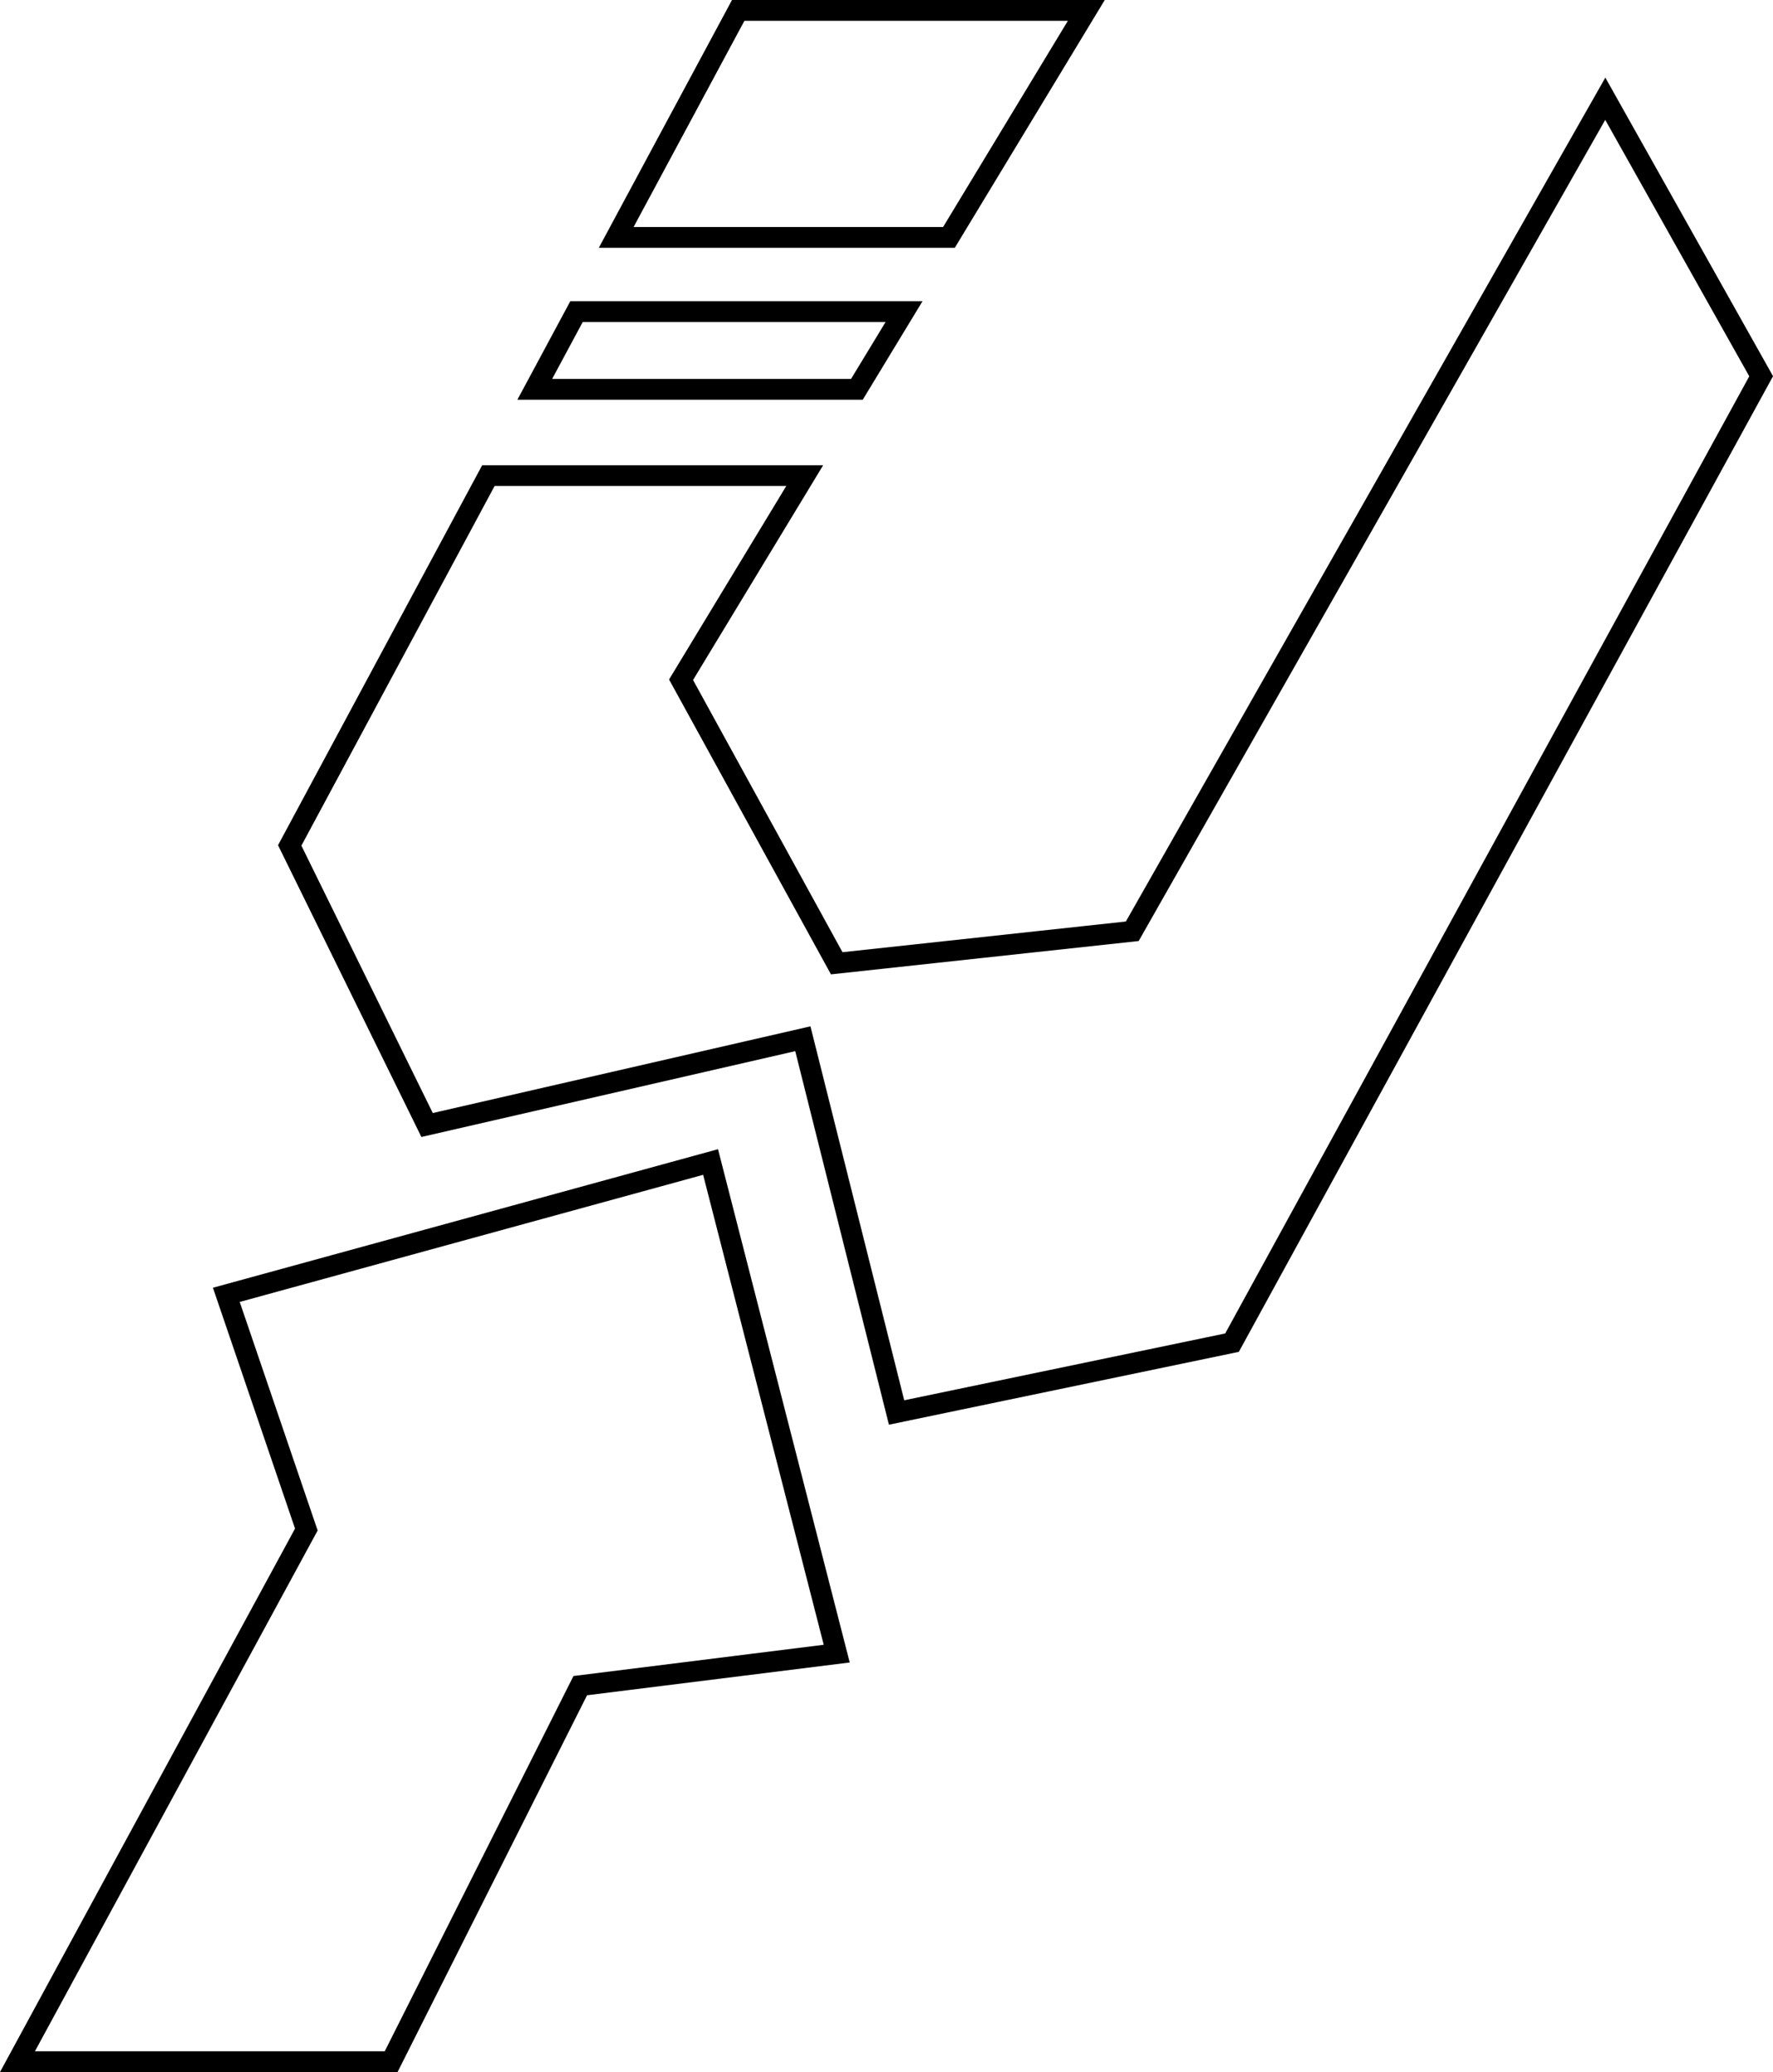 <svg id="Layer_1" data-name="Layer 1" xmlns="http://www.w3.org/2000/svg" width="85.31" height="99.68" viewBox="0 0 85.31 99.68">
  <polygon points="0.84 99.18 18.82 99.18 27.92 81.09 40.26 79.55 34.19 55.9 10.89 62.29 14.74 73.58 0.84 99.18" fill="none" stroke="#000"/>
  <g>
    <polygon points="77.24 4.75 54.48 44.8 40.26 46.34 32.77 32.7 38.72 22.88 23.5 22.88 13.94 40.67 20.55 54.12 38.63 49.97 43.14 67.95 59.28 64.59 84.74 18.1 77.24 4.75" fill="none" stroke="#000"/>
    <polygon points="45.66 11.42 52.27 0.5 35.52 0.5 29.65 11.42 45.66 11.42" fill="none" stroke="#000"/>
    <polygon points="25.73 18.73 41.23 18.73 43.5 14.99 27.74 14.99 25.73 18.73" fill="none" stroke="#000"/>
  </g>
</svg>
